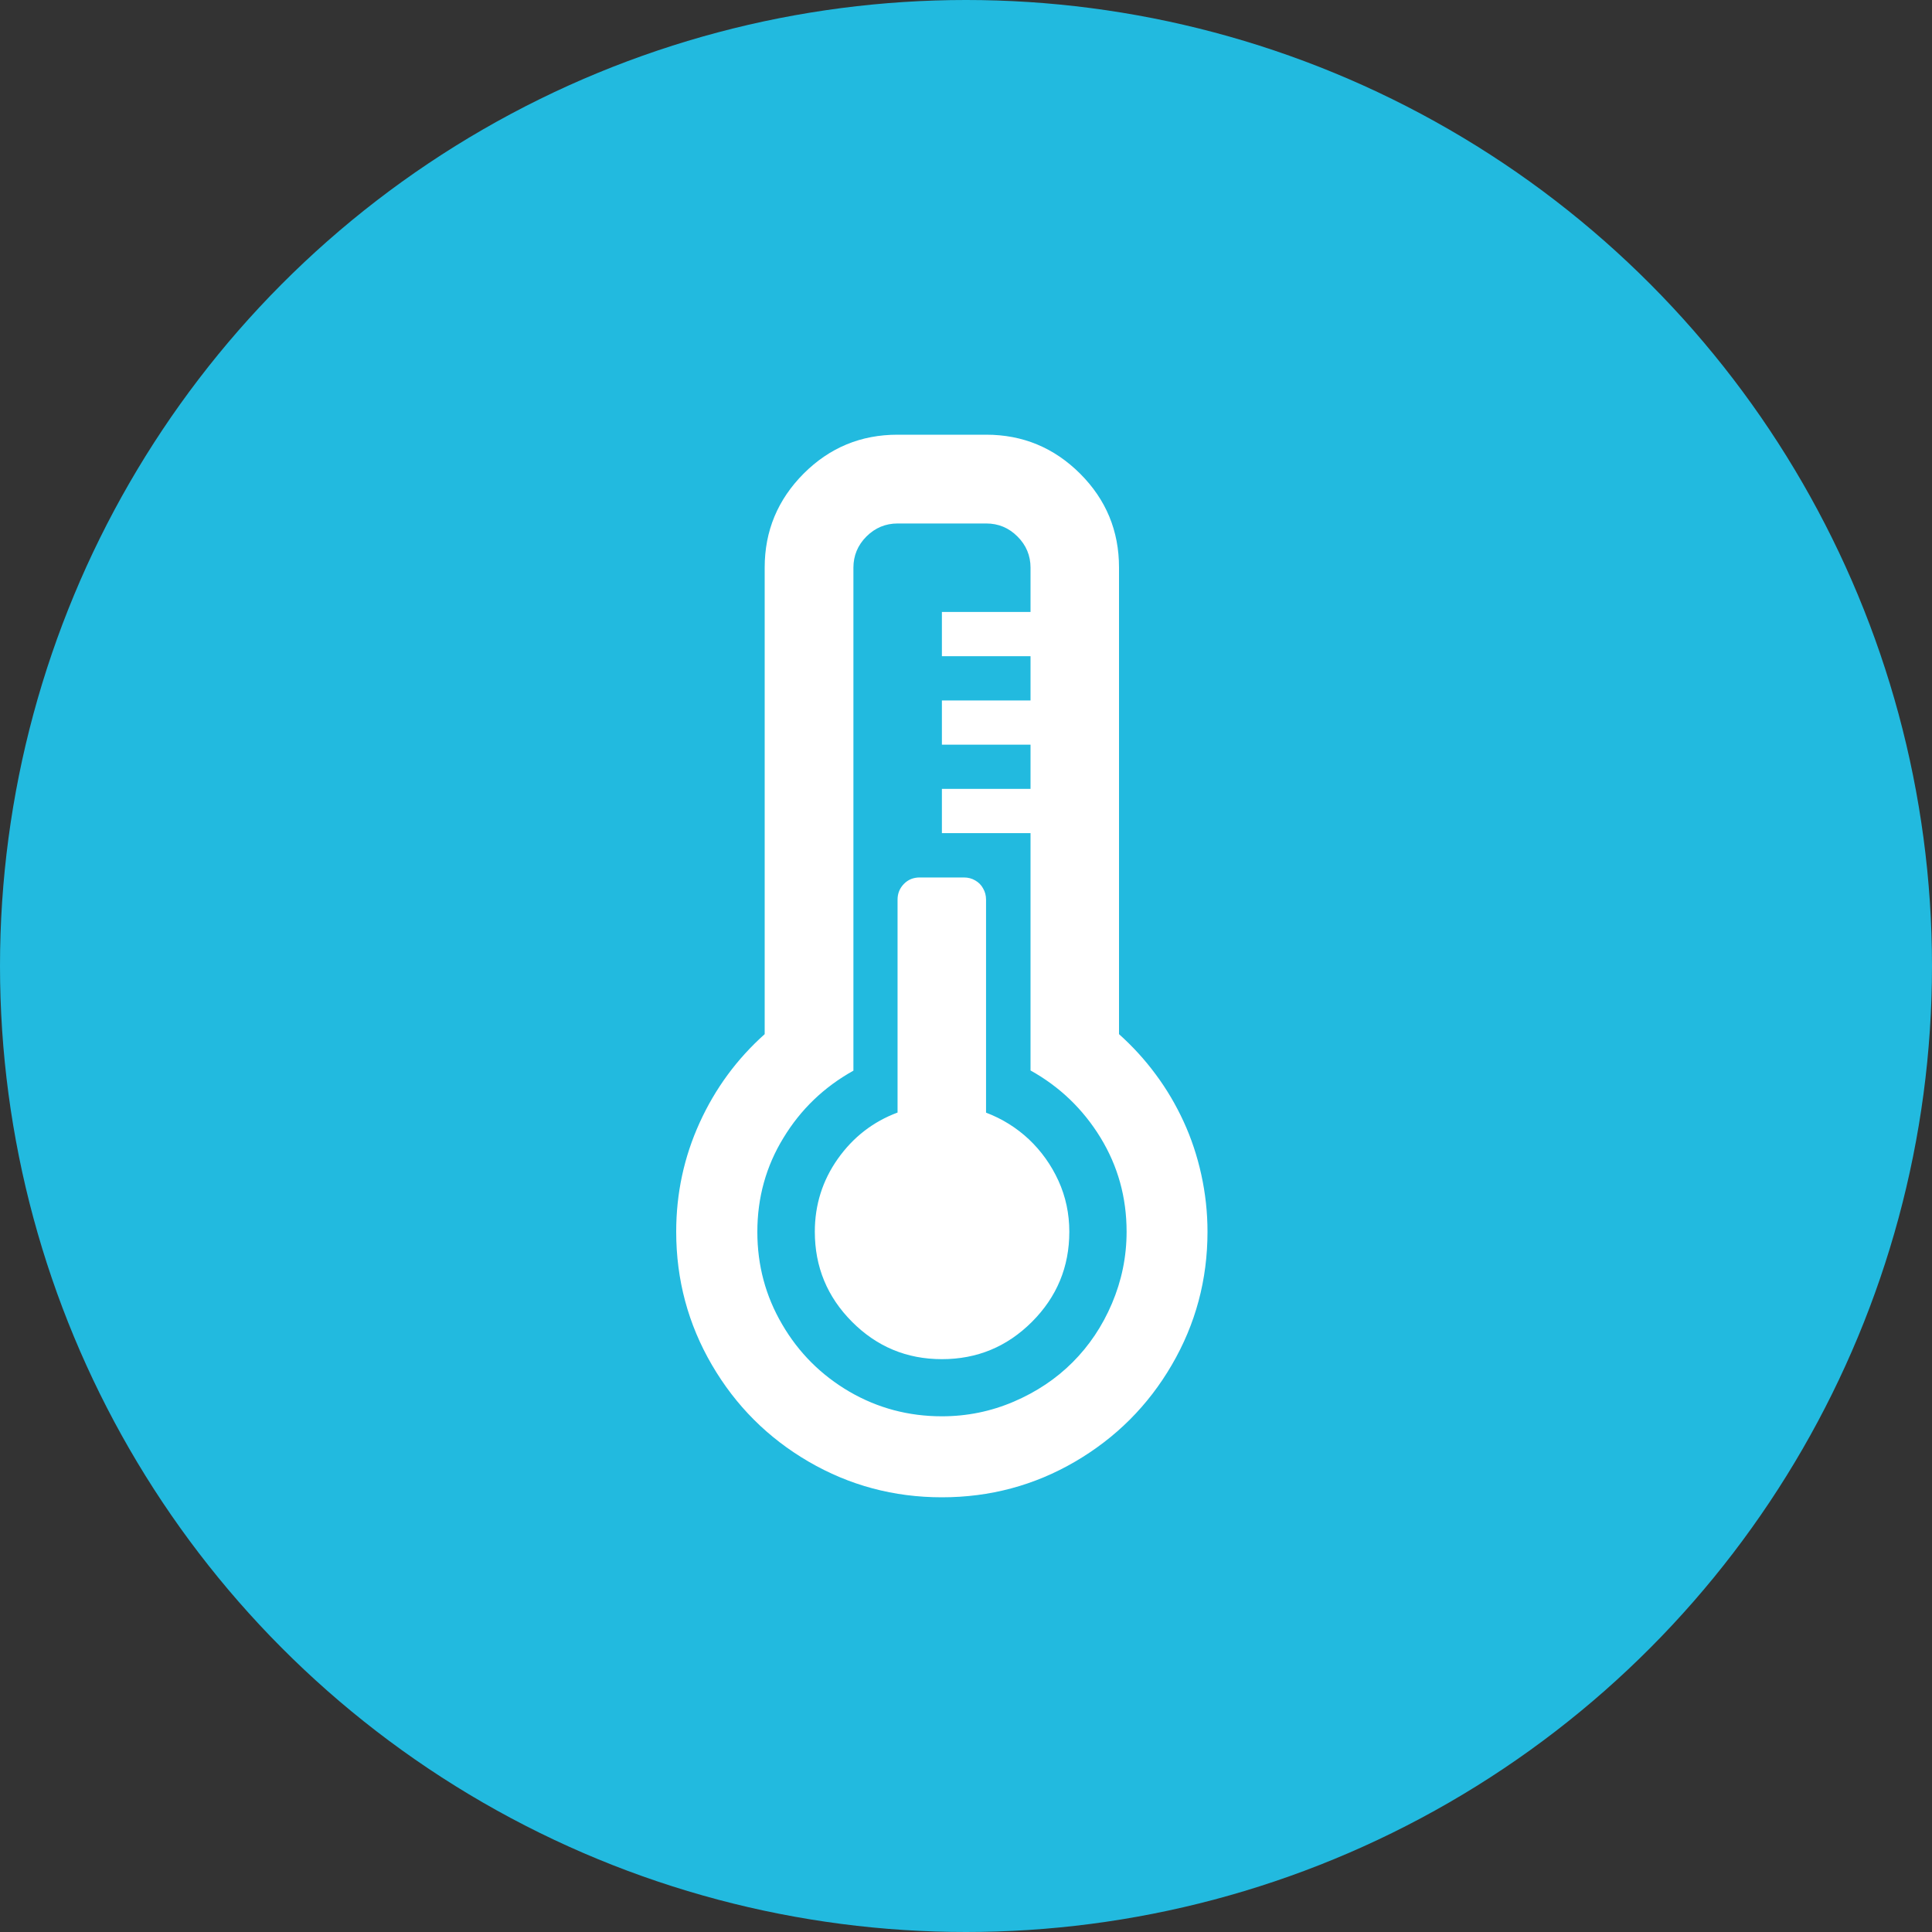 <?xml version="1.0" encoding="UTF-8"?>
<svg width="40px" height="40px" viewBox="0 0 40 40" version="1.1" xmlns="http://www.w3.org/2000/svg" xmlns:xlink="http://www.w3.org/1999/xlink">
    <rect x="0" y="0" width="40" height="40" fill="#333333" stroke="none"/>
    <title>pro-apps / temperature-monitor</title>
    <g id="pro-apps-/-temperature-monitor" stroke="none" stroke-width="1" fill="none" fill-rule="evenodd">
        <circle id="Oval-Copy-8" fill="#22BADF" cx="20" cy="20" r="20"></circle>
        <g id="icon-1" transform="translate(14, 9)" fill="#FFFFFF" fill-rule="nonzero">
            <g id="Group" transform="translate(5.5, 11) scale(-1, 1) rotate(-180) translate(-5.5, -11) ">
                <path d="M5.501,0 C4.504,0 3.586,0.247 2.742,0.738 C1.897,1.23 1.23,1.899 0.739,2.741 C0.247,3.585 -9.9588357e-14,4.503 -9.9588357e-14,5.499 C-9.9588357e-14,6.294 0.162,7.046 0.485,7.755 C0.808,8.465 1.257,9.075 1.832,9.589 L1.832,19.25 C1.832,20.009 2.102,20.655 2.638,21.194 C3.177,21.733 3.824,22 4.583,22 L6.417,22 C7.176,22 7.823,21.731 8.362,21.194 C8.901,20.655 9.168,20.009 9.168,19.25 L9.168,9.589 C9.448,9.338 9.702,9.062 9.929,8.754 C10.156,8.449 10.347,8.123 10.506,7.778 C10.665,7.432 10.787,7.066 10.872,6.678 C10.957,6.29 11,5.897 11,5.499 C11,4.503 10.753,3.585 10.261,2.741 C9.77,1.897 9.1,1.23 8.258,0.738 C7.416,0.247 6.498,0 5.501,0 Z M5.501,1.677 C6.02,1.677 6.516,1.778 6.988,1.98 C7.459,2.182 7.865,2.453 8.207,2.795 C8.548,3.136 8.822,3.542 9.022,4.013 C9.222,4.485 9.325,4.979 9.325,5.499 C9.325,6.209 9.145,6.857 8.784,7.448 C8.422,8.038 7.94,8.501 7.336,8.837 L7.336,13.751 L5.501,13.751 L5.501,14.667 L7.336,14.667 L7.336,15.582 L5.501,15.582 L5.501,16.498 L7.336,16.498 L7.336,17.414 L5.501,17.414 L5.501,18.33 L7.336,18.33 L7.336,19.246 C7.336,19.497 7.246,19.713 7.066,19.892 C6.887,20.072 6.671,20.162 6.419,20.162 L4.585,20.162 C4.334,20.162 4.118,20.072 3.938,19.892 C3.759,19.713 3.669,19.497 3.669,19.246 L3.669,8.833 C3.063,8.496 2.58,8.034 2.221,7.443 C1.859,6.853 1.68,6.204 1.68,5.495 C1.68,4.804 1.85,4.166 2.194,3.58 C2.535,2.994 3,2.53 3.588,2.186 C4.172,1.847 4.81,1.677 5.501,1.677 Z M5.501,2.86 C4.774,2.86 4.154,3.118 3.64,3.634 C3.126,4.15 2.87,4.772 2.87,5.499 C2.87,6.056 3.029,6.559 3.346,7.008 C3.664,7.457 4.075,7.776 4.583,7.966 L4.583,12.375 C4.583,12.503 4.628,12.611 4.715,12.7 C4.803,12.79 4.913,12.833 5.041,12.833 L5.957,12.833 C6.042,12.833 6.121,12.813 6.19,12.772 C6.26,12.732 6.316,12.678 6.354,12.606 C6.395,12.536 6.415,12.458 6.415,12.373 L6.415,7.964 C6.752,7.836 7.048,7.65 7.304,7.41 C7.56,7.167 7.764,6.882 7.915,6.552 C8.065,6.222 8.139,5.87 8.139,5.497 C8.139,4.77 7.881,4.148 7.365,3.632 C6.848,3.116 6.229,2.86 5.501,2.86 Z" id="Shape"></path>
            </g>
        </g>
    </g>
</svg>